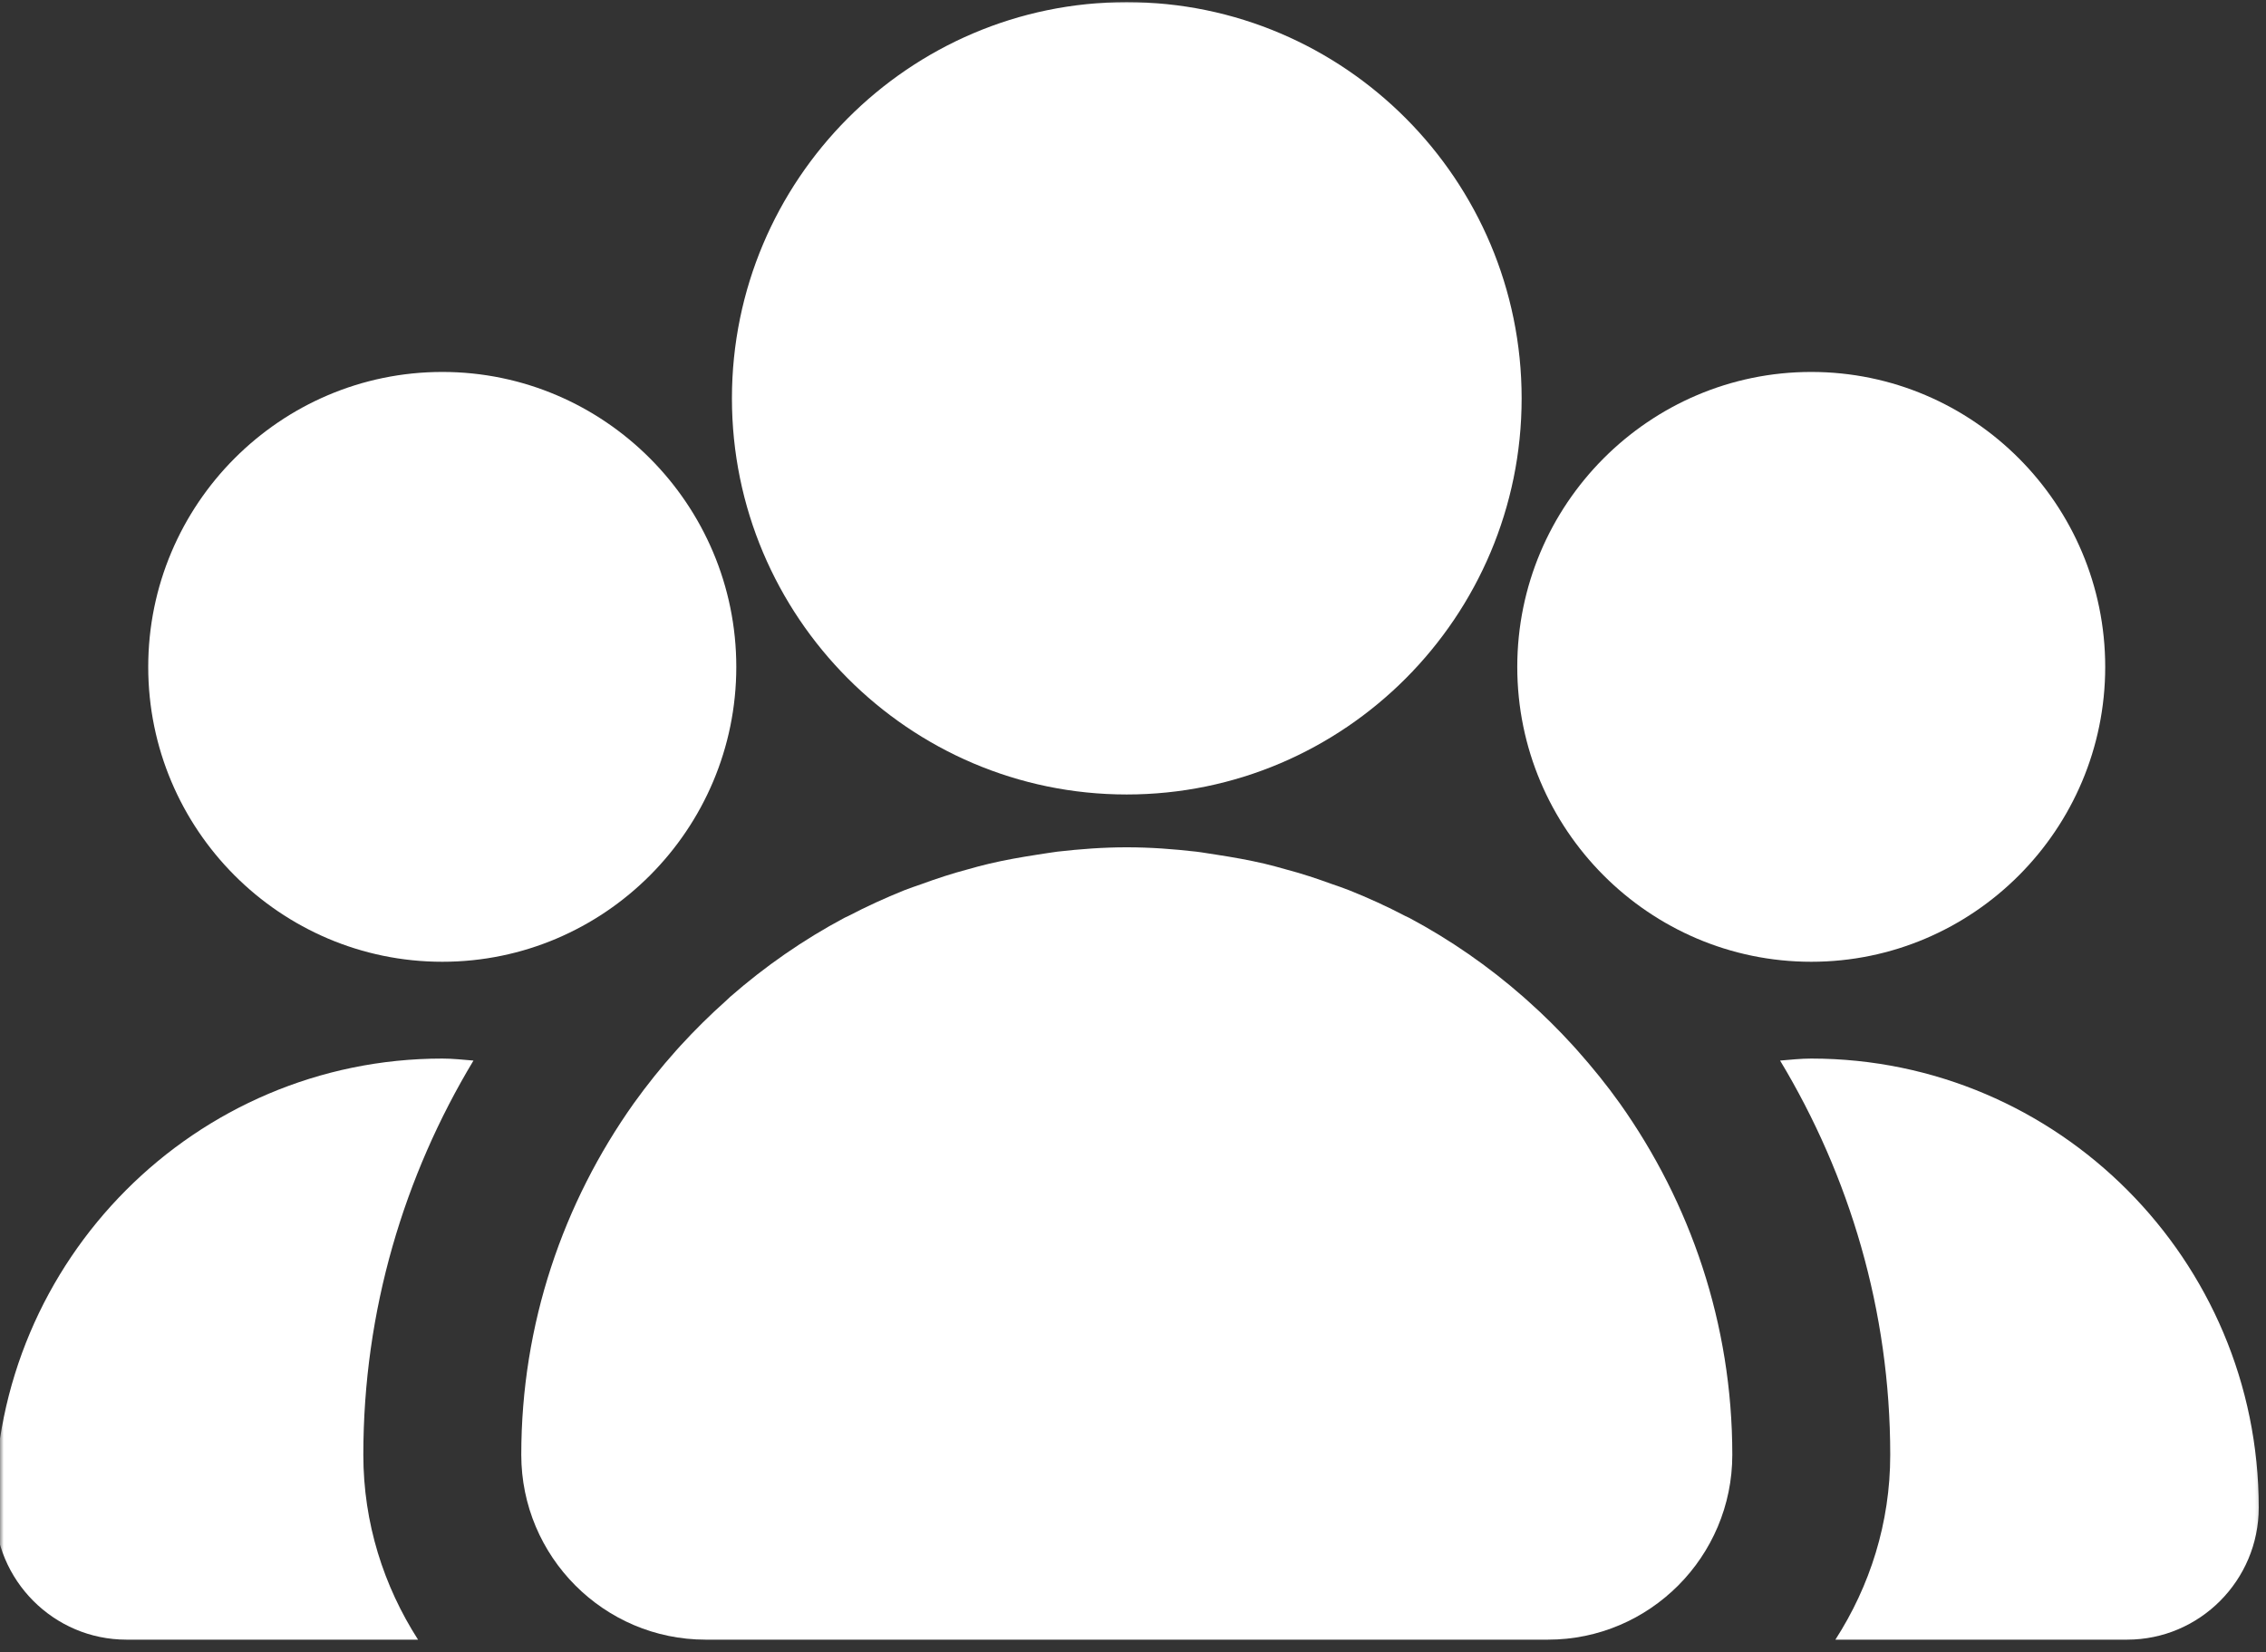 <svg width="303" height="221" viewBox="0 0 303 221" fill="none" xmlns="http://www.w3.org/2000/svg">
<rect x="0" y="0" width="303" height="221" fill="#333333" stroke="none"/>
<mask id="mask0_1871_54" style="mask-type:luminance" maskUnits="userSpaceOnUse" x="96" y="0" width="110" height="109">
<path d="M96.879 0H205.865V108.103H96.879V0Z" fill="white"/>
</mask>
<g mask="url(#mask0_1871_54)">
<path d="M150.661 106.258C179.784 106.258 203.467 82.481 203.467 53.279C203.467 24.077 179.784 0.284 150.661 0.284C121.554 0.284 97.871 24.077 97.871 53.279C97.871 82.481 121.554 106.258 150.661 106.258Z" fill="white"/>
</g>
<path d="M242.192 128.632C263.856 128.632 281.5 110.94 281.5 89.197C281.5 67.453 263.856 49.746 242.192 49.746C220.527 49.746 202.883 67.453 202.883 89.197C202.883 110.94 220.527 128.632 242.192 128.632Z" fill="white"/>
<path d="M59.145 128.632C80.81 128.632 98.454 110.94 98.454 89.197C98.454 67.453 80.81 49.746 59.145 49.746C37.464 49.746 19.82 67.453 19.82 89.197C19.82 110.94 37.464 128.632 59.145 128.632Z" fill="white"/>
<mask id="mask1_1871_54" style="mask-type:luminance" maskUnits="userSpaceOnUse" x="68" y="112" width="167" height="109">
<path d="M68.625 112.139H234.122V220.999H68.625V112.139Z" fill="white"/>
</mask>
<g mask="url(#mask1_1871_54)">
<path d="M210.918 140.489C210.729 140.268 210.54 140.079 210.351 139.858C208.443 137.761 206.409 135.743 204.28 133.851C204.091 133.677 203.902 133.504 203.697 133.33C199.045 129.247 193.921 125.683 188.418 122.75C188.244 122.656 188.039 122.577 187.882 122.498C185.453 121.221 182.978 120.101 180.424 119.076C179.667 118.777 178.894 118.509 178.106 118.241C176.072 117.5 174.022 116.822 171.925 116.27C170.979 116.002 170.017 115.734 169.071 115.513C166.974 115.024 164.845 114.646 162.685 114.315C161.77 114.189 160.887 114.015 159.957 113.905C156.914 113.558 153.808 113.321 150.67 113.321C147.516 113.321 144.442 113.558 141.383 113.905C140.468 114.015 139.57 114.189 138.655 114.315C136.511 114.646 134.366 115.024 132.285 115.513C131.307 115.734 130.377 116.002 129.415 116.27C127.318 116.822 125.253 117.5 123.234 118.241C122.462 118.509 121.673 118.777 120.901 119.076C118.362 120.101 115.871 121.237 113.458 122.498C113.269 122.577 113.096 122.656 112.922 122.75C107.419 125.683 102.295 129.247 97.628 133.33C97.438 133.504 97.249 133.677 97.076 133.851C94.947 135.743 92.913 137.761 90.99 139.858C90.8 140.079 90.627 140.268 90.422 140.489C88.404 142.744 86.511 145.109 84.746 147.569C75.316 160.861 69.703 177.054 69.703 194.572C69.703 208.195 80.756 219.296 94.348 219.296H206.992C220.584 219.296 231.637 208.195 231.637 194.572C231.637 177.054 226.024 160.861 216.595 147.569C214.844 145.109 212.921 142.744 210.918 140.489Z" fill="white"/>
</g>
<mask id="mask2_1871_54" style="mask-type:luminance" maskUnits="userSpaceOnUse" x="0" y="140" width="65" height="81">
<path d="M0 140.395H64.584V220.999H0V140.395Z" fill="white"/>
</mask>
<g mask="url(#mask2_1871_54)">
<path d="M59.147 141.578C26.145 141.578 -0.707 168.509 -0.707 201.637C-0.707 211.365 7.193 219.296 16.905 219.296H55.899C51.31 212.138 48.583 203.702 48.583 194.573C48.583 175.273 54.038 157.251 63.31 141.846C61.938 141.735 60.55 141.578 59.147 141.578Z" fill="white"/>
</g>
<mask id="mask3_1871_54" style="mask-type:luminance" maskUnits="userSpaceOnUse" x="234" y="140" width="69" height="81">
<path d="M234.117 140.396H302.738V221H234.117V140.396Z" fill="white"/>
</mask>
<g mask="url(#mask3_1871_54)">
<path d="M242.19 141.578C240.787 141.578 239.399 141.735 238.027 141.846C247.299 157.251 252.754 175.273 252.754 194.573C252.754 203.702 250.027 212.138 245.422 219.296H284.432C294.129 219.296 302.028 211.365 302.028 201.637C302.028 168.509 275.176 141.578 242.19 141.578Z" fill="white"/>
</g>
</svg>
